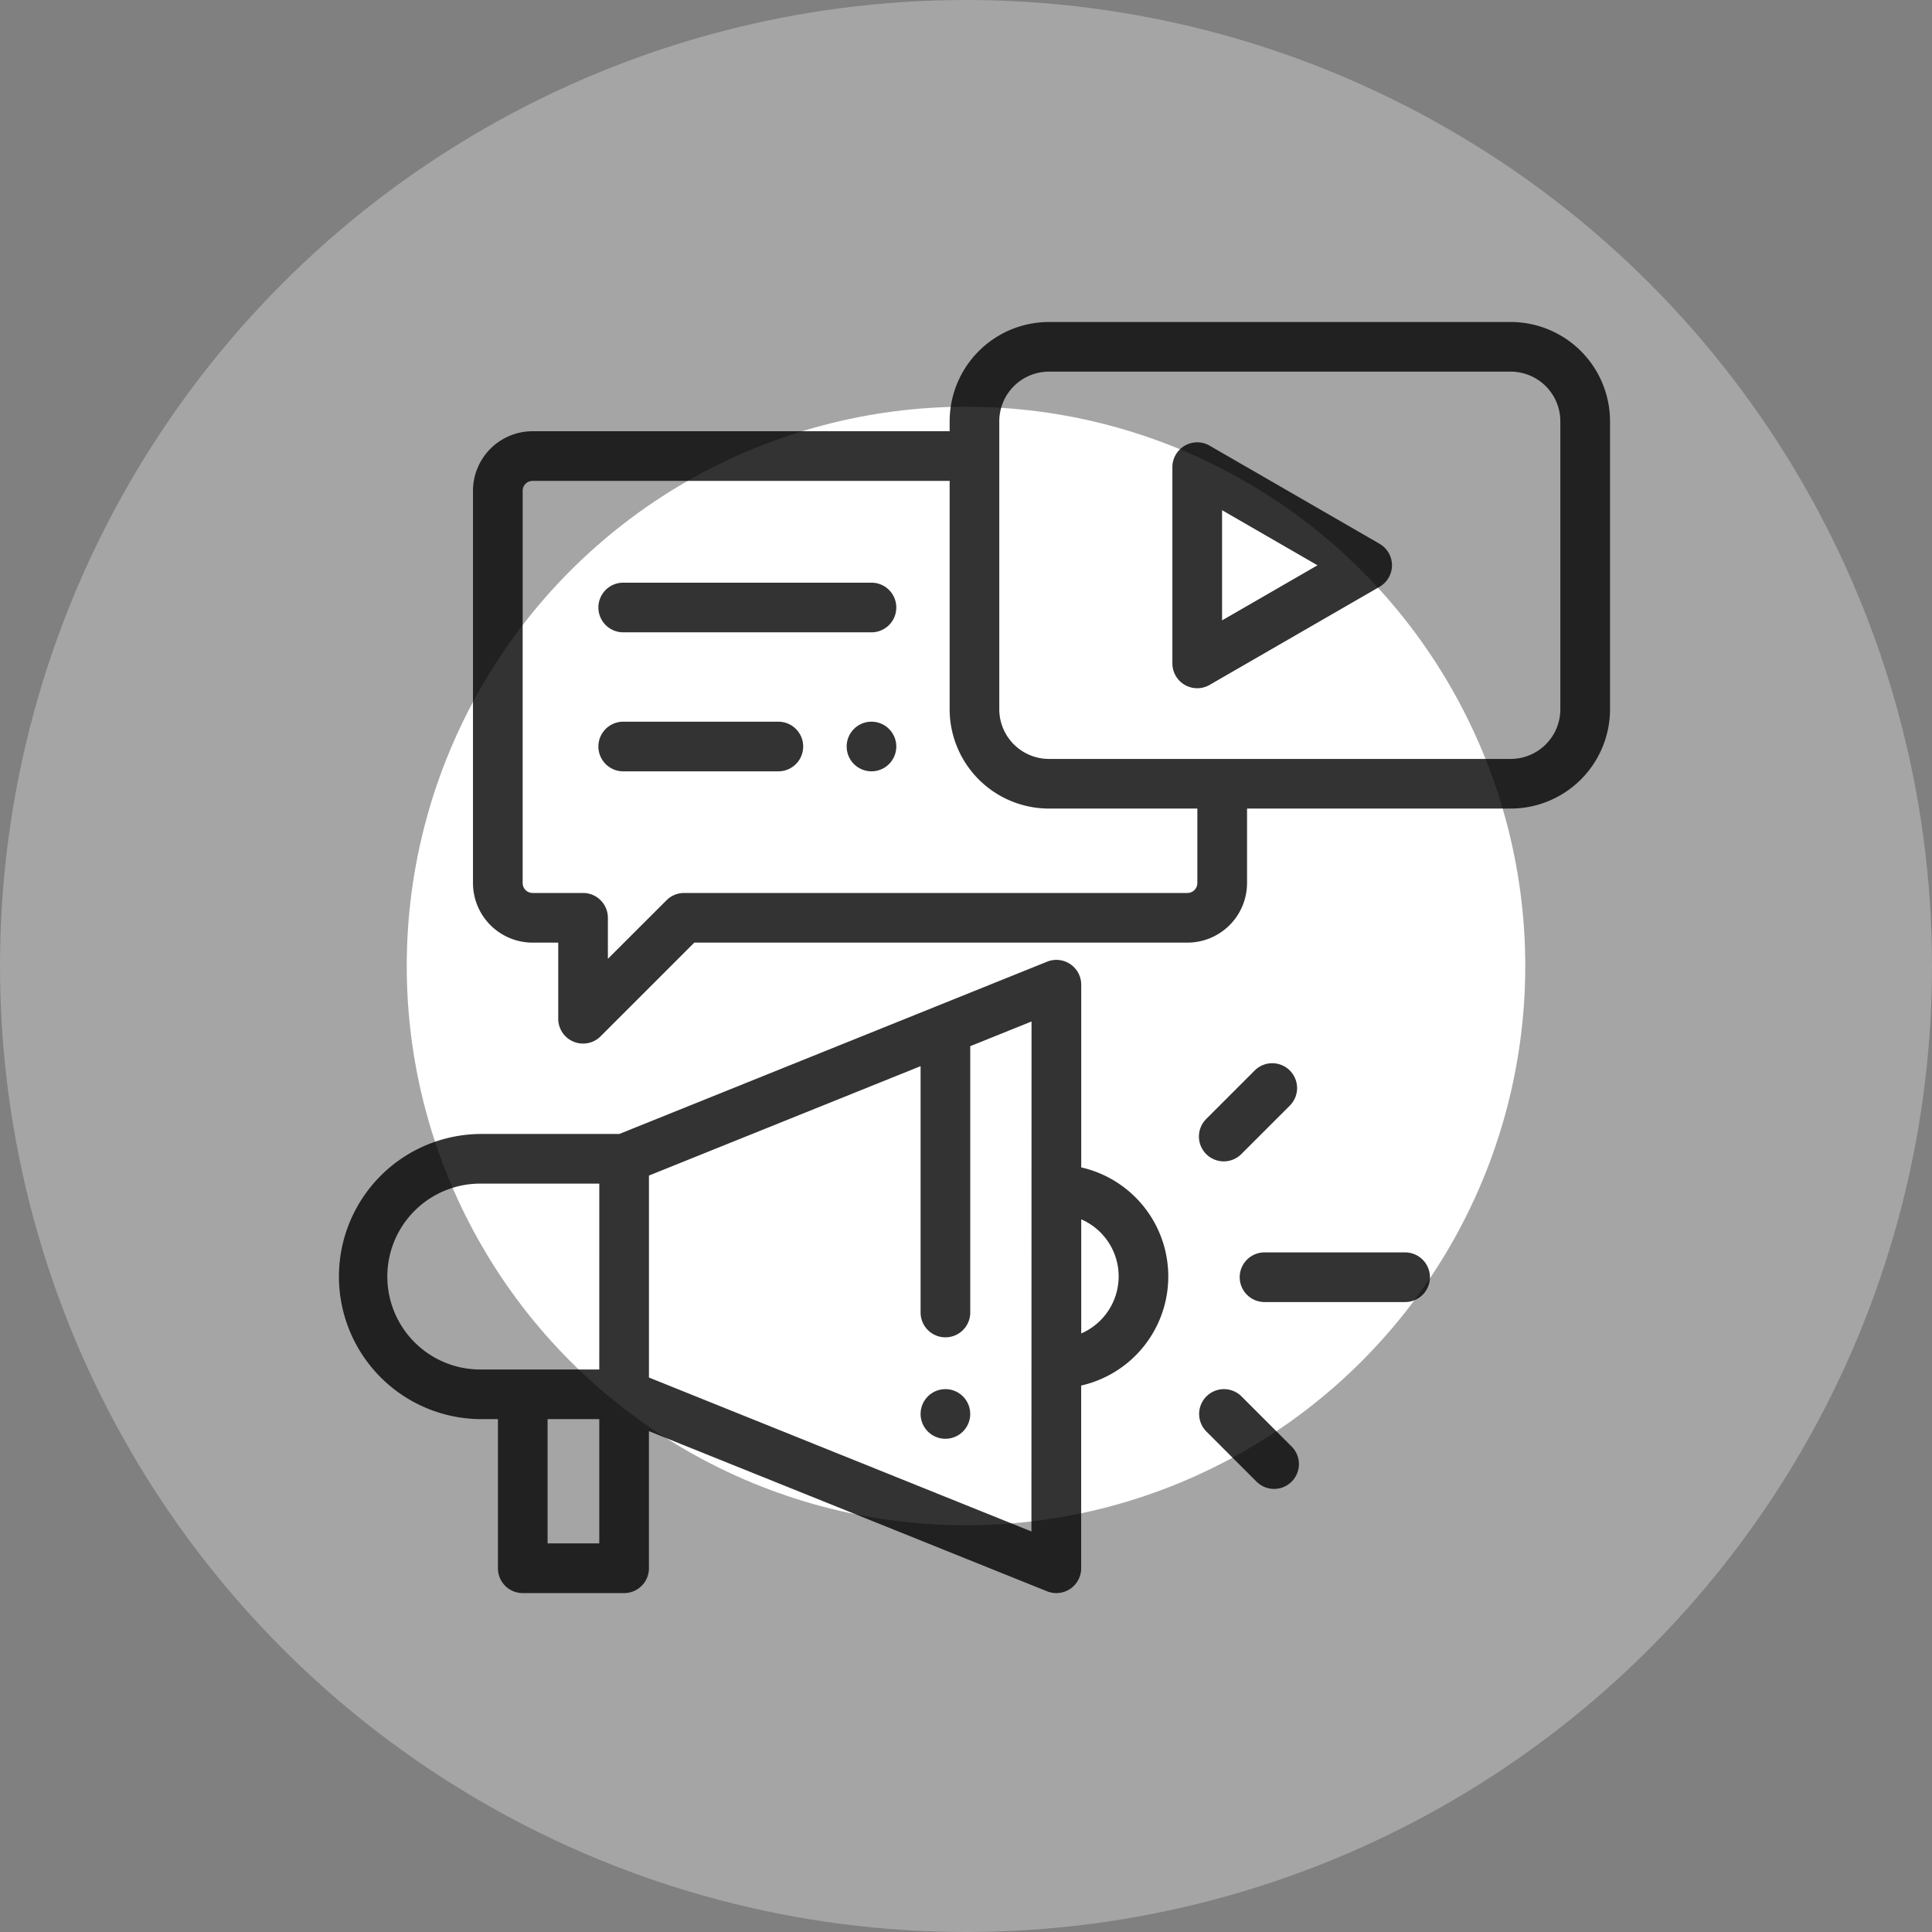<svg id="icon4" xmlns="http://www.w3.org/2000/svg" viewBox="1453 1714 114 114">
  <rect x="1453" y="1714" width="114" height="114" fill="#808080" stroke="none"/>
  <defs>
    <style>
      .cls-1, .cls-2 {
        fill: #fff;
      }

      .cls-1 {
        opacity: 0.29;
      }

      .cls-3 {
        opacity: 0.8;
      }
    </style>
  </defs>
  <circle id="Ellipse_9" data-name="Ellipse 9" class="cls-1" cx="57" cy="57" r="57" transform="translate(1453 1714)"/>
  <circle id="Ellipse_10" data-name="Ellipse 10" class="cls-2" cx="33" cy="33" r="33" transform="translate(1477 1738)"/>
  <g id="digital-marketing" class="cls-3" transform="translate(1472.999 1733)">
    <g id="Group_30" data-name="Group 30" transform="translate(34.322 62.968)">
      <g id="Group_29" data-name="Group 29">
        <path id="Path_20" data-name="Path 20" d="M236.8,430.288a1.464,1.464,0,1,0,.429,1.035A1.476,1.476,0,0,0,236.8,430.288Z" transform="translate(-234.301 -429.859)"/>
      </g>
    </g>
    <g id="Group_32" data-name="Group 32" transform="translate(0.001 37.64)">
      <g id="Group_31" data-name="Group 31" transform="translate(0)">
        <path id="Path_21" data-name="Path 21" d="M43.8,269.2V258.422a1.465,1.465,0,0,0-2.012-1.359L16.544,267.229H8.414a8.413,8.413,0,0,0,0,16.827h.968v8.8a1.465,1.465,0,0,0,1.465,1.465h5.98a1.465,1.465,0,0,0,1.465-1.465v-8.09l23.494,9.449a1.465,1.465,0,0,0,2.011-1.359V282.074a6.6,6.6,0,0,0,0-12.873ZM15.362,291.388h-3.05v-7.332h3.05v7.332Zm0-10.262H8.414a5.484,5.484,0,1,1,0-10.967h6.949Zm25.5,9.558h0L18.293,281.6V269.683l16.029-6.456v14.537a1.465,1.465,0,0,0,2.93,0V262.048l3.616-1.456ZM43.8,279v-6.734a3.671,3.671,0,0,1,0,6.734Z" transform="translate(-0.001 -256.958)"/>
      </g>
    </g>
    <g id="Group_34" data-name="Group 34" transform="translate(53.151 54.899)">
      <g id="Group_33" data-name="Group 33">
        <path id="Path_22" data-name="Path 22" d="M372.594,374.775H364.3a1.465,1.465,0,0,0,0,2.93h8.294a1.465,1.465,0,0,0,0-2.93Z" transform="translate(-362.835 -374.775)"/>
      </g>
    </g>
    <g id="Group_36" data-name="Group 36" transform="translate(50.746 43.736)">
      <g id="Group_35" data-name="Group 35">
        <path id="Path_23" data-name="Path 23" d="M351.78,299a1.465,1.465,0,0,0-2.072,0l-2.861,2.861a1.465,1.465,0,0,0,2.072,2.072l2.861-2.861A1.465,1.465,0,0,0,351.78,299Z" transform="translate(-346.418 -298.57)"/>
      </g>
    </g>
    <g id="Group_38" data-name="Group 38" transform="translate(50.758 62.968)">
      <g id="Group_37" data-name="Group 37">
        <path id="Path_24" data-name="Path 24" d="M351.956,433.25,349,430.293a1.465,1.465,0,1,0-2.072,2.072l2.957,2.957a1.465,1.465,0,0,0,2.072-2.072Z" transform="translate(-346.499 -429.864)"/>
      </g>
    </g>
    <g id="Group_40" data-name="Group 40" transform="translate(7.911)">
      <g id="Group_39" data-name="Group 39">
        <path id="Path_25" data-name="Path 25" d="M115.231,0H87.985a5.866,5.866,0,0,0-5.859,5.859v.586H57.517A3.52,3.52,0,0,0,54,9.961V33.105a3.52,3.52,0,0,0,3.516,3.516H59.03v4.492a1.465,1.465,0,0,0,2.5,1.036l5.528-5.528h29.1a3.52,3.52,0,0,0,3.516-3.516V28.711h15.56a5.866,5.866,0,0,0,5.859-5.859V5.859A5.866,5.866,0,0,0,115.231,0ZM96.742,33.105a.587.587,0,0,1-.586.586h-29.7a1.465,1.465,0,0,0-1.036.429L61.96,37.577V35.156A1.465,1.465,0,0,0,60.5,33.691H57.517a.587.587,0,0,1-.586-.586V9.961a.587.587,0,0,1,.586-.586H82.126V22.852a5.866,5.866,0,0,0,5.859,5.859h8.757Zm21.419-10.254a2.933,2.933,0,0,1-2.93,2.93H87.985a2.933,2.933,0,0,1-2.93-2.93V5.859a2.933,2.933,0,0,1,2.93-2.93h27.246a2.933,2.933,0,0,1,2.93,2.93Z" transform="translate(-54.001)"/>
      </g>
    </g>
    <g id="Group_42" data-name="Group 42" transform="translate(49.181 7.102)">
      <g id="Group_41" data-name="Group 41">
        <path id="Path_26" data-name="Path 26" d="M347.959,54.47l-10.025-5.788a1.465,1.465,0,0,0-2.2,1.269V61.527a1.465,1.465,0,0,0,2.2,1.269l10.025-5.788a1.465,1.465,0,0,0,0-2.537Zm-9.293,4.519v-6.5l5.631,3.251Z" transform="translate(-335.736 -48.486)"/>
      </g>
    </g>
    <g id="Group_44" data-name="Group 44" transform="translate(15.31 15.381)">
      <g id="Group_43" data-name="Group 43">
        <path id="Path_27" data-name="Path 27" d="M120.625,105H105.977a1.465,1.465,0,0,0,0,2.93h14.648a1.465,1.465,0,0,0,0-2.93Z" transform="translate(-104.512 -105)"/>
      </g>
    </g>
    <g id="Group_46" data-name="Group 46" transform="translate(29.959 23.584)">
      <g id="Group_45" data-name="Group 45">
        <path id="Path_28" data-name="Path 28" d="M207.011,161.429a1.464,1.464,0,1,0,.429,1.036A1.475,1.475,0,0,0,207.011,161.429Z" transform="translate(-204.511 -161)"/>
      </g>
    </g>
    <g id="Group_48" data-name="Group 48" transform="translate(15.31 23.584)">
      <g id="Group_47" data-name="Group 47">
        <path id="Path_29" data-name="Path 29" d="M115.131,161h-9.154a1.465,1.465,0,1,0,0,2.93h9.154a1.465,1.465,0,0,0,0-2.93Z" transform="translate(-104.512 -161)"/>
      </g>
    </g>
  </g>
</svg>
